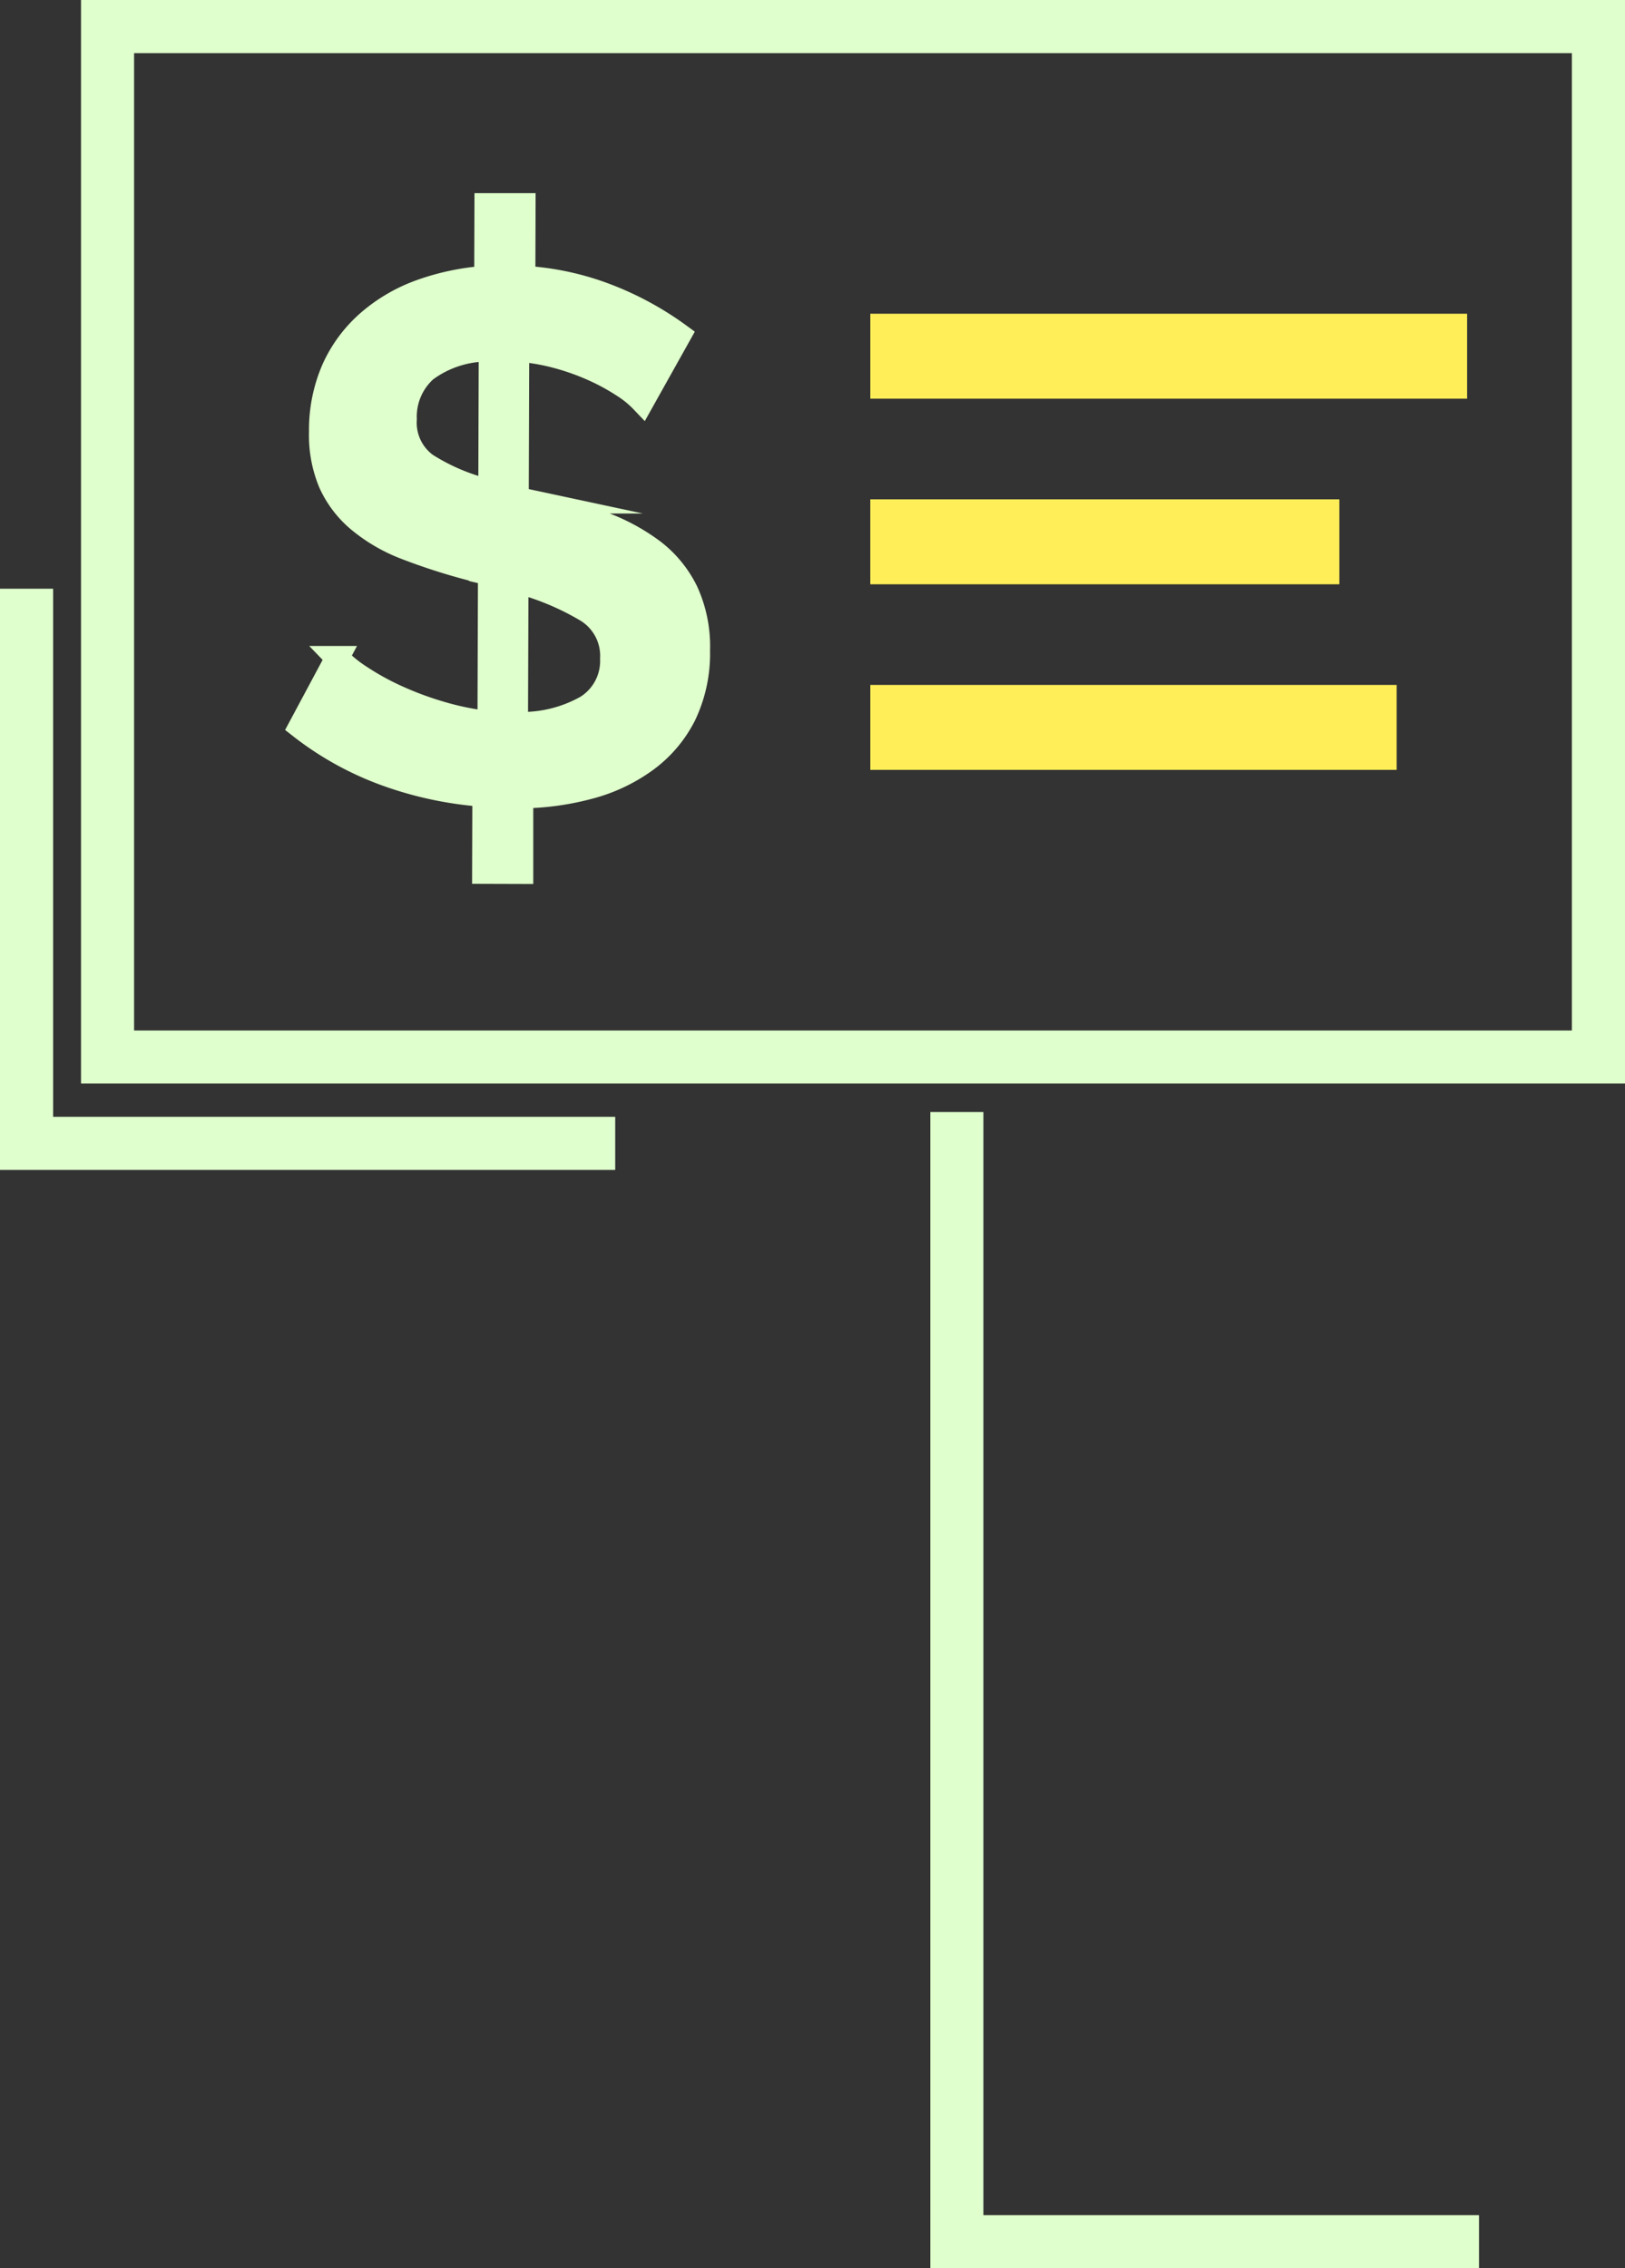 <svg xmlns="http://www.w3.org/2000/svg" xmlns:xlink="http://www.w3.org/1999/xlink" width="68.411" height="95.459" viewBox="0 0 68.411 95.459">
  <rect x="0" y="0" width="68.411" height="95.459" fill="#333333" stroke="none"/>
  <defs>
    <clipPath id="clip-path">
      <rect id="Rectángulo_349809" data-name="Rectángulo 349809" width="68.411" height="95.459" transform="translate(0 0)" fill="none"/>
    </clipPath>
  </defs>
  <g id="Grupo_982822" data-name="Grupo 982822" transform="translate(0 0)">
    <path id="Trazado_716727" data-name="Trazado 716727" d="M67.911,45.1h-64V.5h64ZM5.145,43.867h61.53V1.736H5.145Z" fill="#dfffcc"/>
    <g id="Grupo_982821" data-name="Grupo 982821">
      <g id="Grupo_982820" data-name="Grupo 982820" clip-path="url(#clip-path)">
        <path id="Trazado_716728" data-name="Trazado 716728" d="M67.911,45.1h-64V.5h64ZM5.145,43.867h61.53V1.736H5.145Z" fill="none" stroke="#dfffcc" stroke-miterlimit="10" stroke-width="1"/>
        <path id="Trazado_716729" data-name="Trazado 716729" d="M27.039,16.887a4.159,4.159,0,0,0-.8-.653,9.139,9.139,0,0,0-1.223-.67,10.106,10.106,0,0,0-1.527-.55,8.865,8.865,0,0,0-1.709-.293l-.021,6.266.575.123A26.835,26.835,0,0,1,25.282,22,8.41,8.41,0,0,1,27.5,23.185a4.815,4.815,0,0,1,1.4,1.715,5.542,5.542,0,0,1,.492,2.469,6,6,0,0,1-.585,2.737,5.331,5.331,0,0,1-1.6,1.887,7.129,7.129,0,0,1-2.365,1.127,11.468,11.468,0,0,1-2.892.4L21.95,36.7l-1.574-.005.01-3.239a15.276,15.276,0,0,1-4.144-.876,13.08,13.08,0,0,1-3.6-1.995l1.553-2.9a5.311,5.311,0,0,0,.966.79,10.992,10.992,0,0,0,1.48.823,13.773,13.773,0,0,0,1.86.7,11.85,11.85,0,0,0,2.1.43l.021-6.265q-.182-.062-.378-.108a3.79,3.79,0,0,1-.378-.107,25.473,25.473,0,0,1-2.8-.9A7,7,0,0,1,15.1,21.9a4.448,4.448,0,0,1-1.191-1.563,5.182,5.182,0,0,1-.4-2.166,6.4,6.4,0,0,1,.524-2.632,5.784,5.784,0,0,1,1.459-1.978,6.922,6.922,0,0,1,2.2-1.294,10.193,10.193,0,0,1,2.772-.581l.01-3.057,1.573,0-.009,3.057a11.628,11.628,0,0,1,3.629.8,13.133,13.133,0,0,1,2.931,1.614Zm-9.991.755a2.185,2.185,0,0,0,.887,1.91,8.631,8.631,0,0,0,2.7,1.129l.019-5.964a4.4,4.4,0,0,0-2.727.854,2.624,2.624,0,0,0-.884,2.071M25.763,27.72A2.238,2.238,0,0,0,24.71,25.7a11.331,11.331,0,0,0-2.962-1.236l-.02,5.993a5.515,5.515,0,0,0,2.984-.716,2.286,2.286,0,0,0,1.051-2.025" fill="#dfffcc"/>
        <path id="Trazado_716730" data-name="Trazado 716730" d="M27.039,16.887a4.159,4.159,0,0,0-.8-.653,9.139,9.139,0,0,0-1.223-.67,10.106,10.106,0,0,0-1.527-.55,8.865,8.865,0,0,0-1.709-.293l-.021,6.266.575.123A26.835,26.835,0,0,1,25.282,22,8.41,8.41,0,0,1,27.5,23.185a4.815,4.815,0,0,1,1.4,1.715,5.542,5.542,0,0,1,.492,2.469,6,6,0,0,1-.585,2.737,5.331,5.331,0,0,1-1.6,1.887,7.129,7.129,0,0,1-2.365,1.127,11.468,11.468,0,0,1-2.892.4L21.95,36.7l-1.574-.005.01-3.239a15.276,15.276,0,0,1-4.144-.876,13.08,13.08,0,0,1-3.6-1.995l1.553-2.9a5.311,5.311,0,0,0,.966.79,10.992,10.992,0,0,0,1.48.823,13.773,13.773,0,0,0,1.86.7,11.85,11.85,0,0,0,2.1.43l.021-6.265q-.182-.062-.378-.108a3.79,3.79,0,0,1-.378-.107,25.473,25.473,0,0,1-2.8-.9A7,7,0,0,1,15.1,21.9a4.448,4.448,0,0,1-1.191-1.563,5.182,5.182,0,0,1-.4-2.166,6.4,6.4,0,0,1,.524-2.632,5.784,5.784,0,0,1,1.459-1.978,6.922,6.922,0,0,1,2.2-1.294,10.193,10.193,0,0,1,2.772-.581l.01-3.057,1.573,0-.009,3.057a11.628,11.628,0,0,1,3.629.8,13.133,13.133,0,0,1,2.931,1.614Zm-9.991.755a2.185,2.185,0,0,0,.887,1.91,8.631,8.631,0,0,0,2.7,1.129l.019-5.964a4.4,4.4,0,0,0-2.727.854A2.624,2.624,0,0,0,17.048,17.642ZM25.763,27.72A2.238,2.238,0,0,0,24.71,25.7a11.331,11.331,0,0,0-2.962-1.236l-.02,5.993a5.515,5.515,0,0,0,2.984-.716A2.286,2.286,0,0,0,25.763,27.72Z" fill="none" stroke="#dfffcc" stroke-miterlimit="10" stroke-width="1"/>
        <rect id="Rectángulo_349806" data-name="Rectángulo 349806" width="25.126" height="3.575" transform="translate(36.639 13.203)" fill="#ffee58"/>
        <rect id="Rectángulo_349807" data-name="Rectángulo 349807" width="19.749" height="3.575" transform="translate(36.638 21.014)" fill="#ffee58"/>
        <rect id="Rectángulo_349808" data-name="Rectángulo 349808" width="22.159" height="3.575" transform="translate(36.639 28.825)" fill="#ffee58"/>
        <path id="Trazado_716731" data-name="Trazado 716731" d="M61.765,94.959h-22.1V47.3H40.9V93.724H61.765Z" fill="#dfffcc"/>
        <path id="Trazado_716732" data-name="Trazado 716732" d="M61.765,94.959h-22.1V47.3H40.9V93.724H61.765Z" fill="none" stroke="#dfffcc" stroke-miterlimit="10" stroke-width="1"/>
        <path id="Trazado_716733" data-name="Trazado 716733" d="M25.4,48.736H.5V25.276H1.736V47.5H25.4Z" fill="#dfffcc"/>
        <path id="Trazado_716734" data-name="Trazado 716734" d="M25.4,48.736H.5V25.276H1.736V47.5H25.4Z" fill="none" stroke="#dfffcc" stroke-miterlimit="10" stroke-width="1"/>
      </g>
    </g>
  </g>
</svg>
